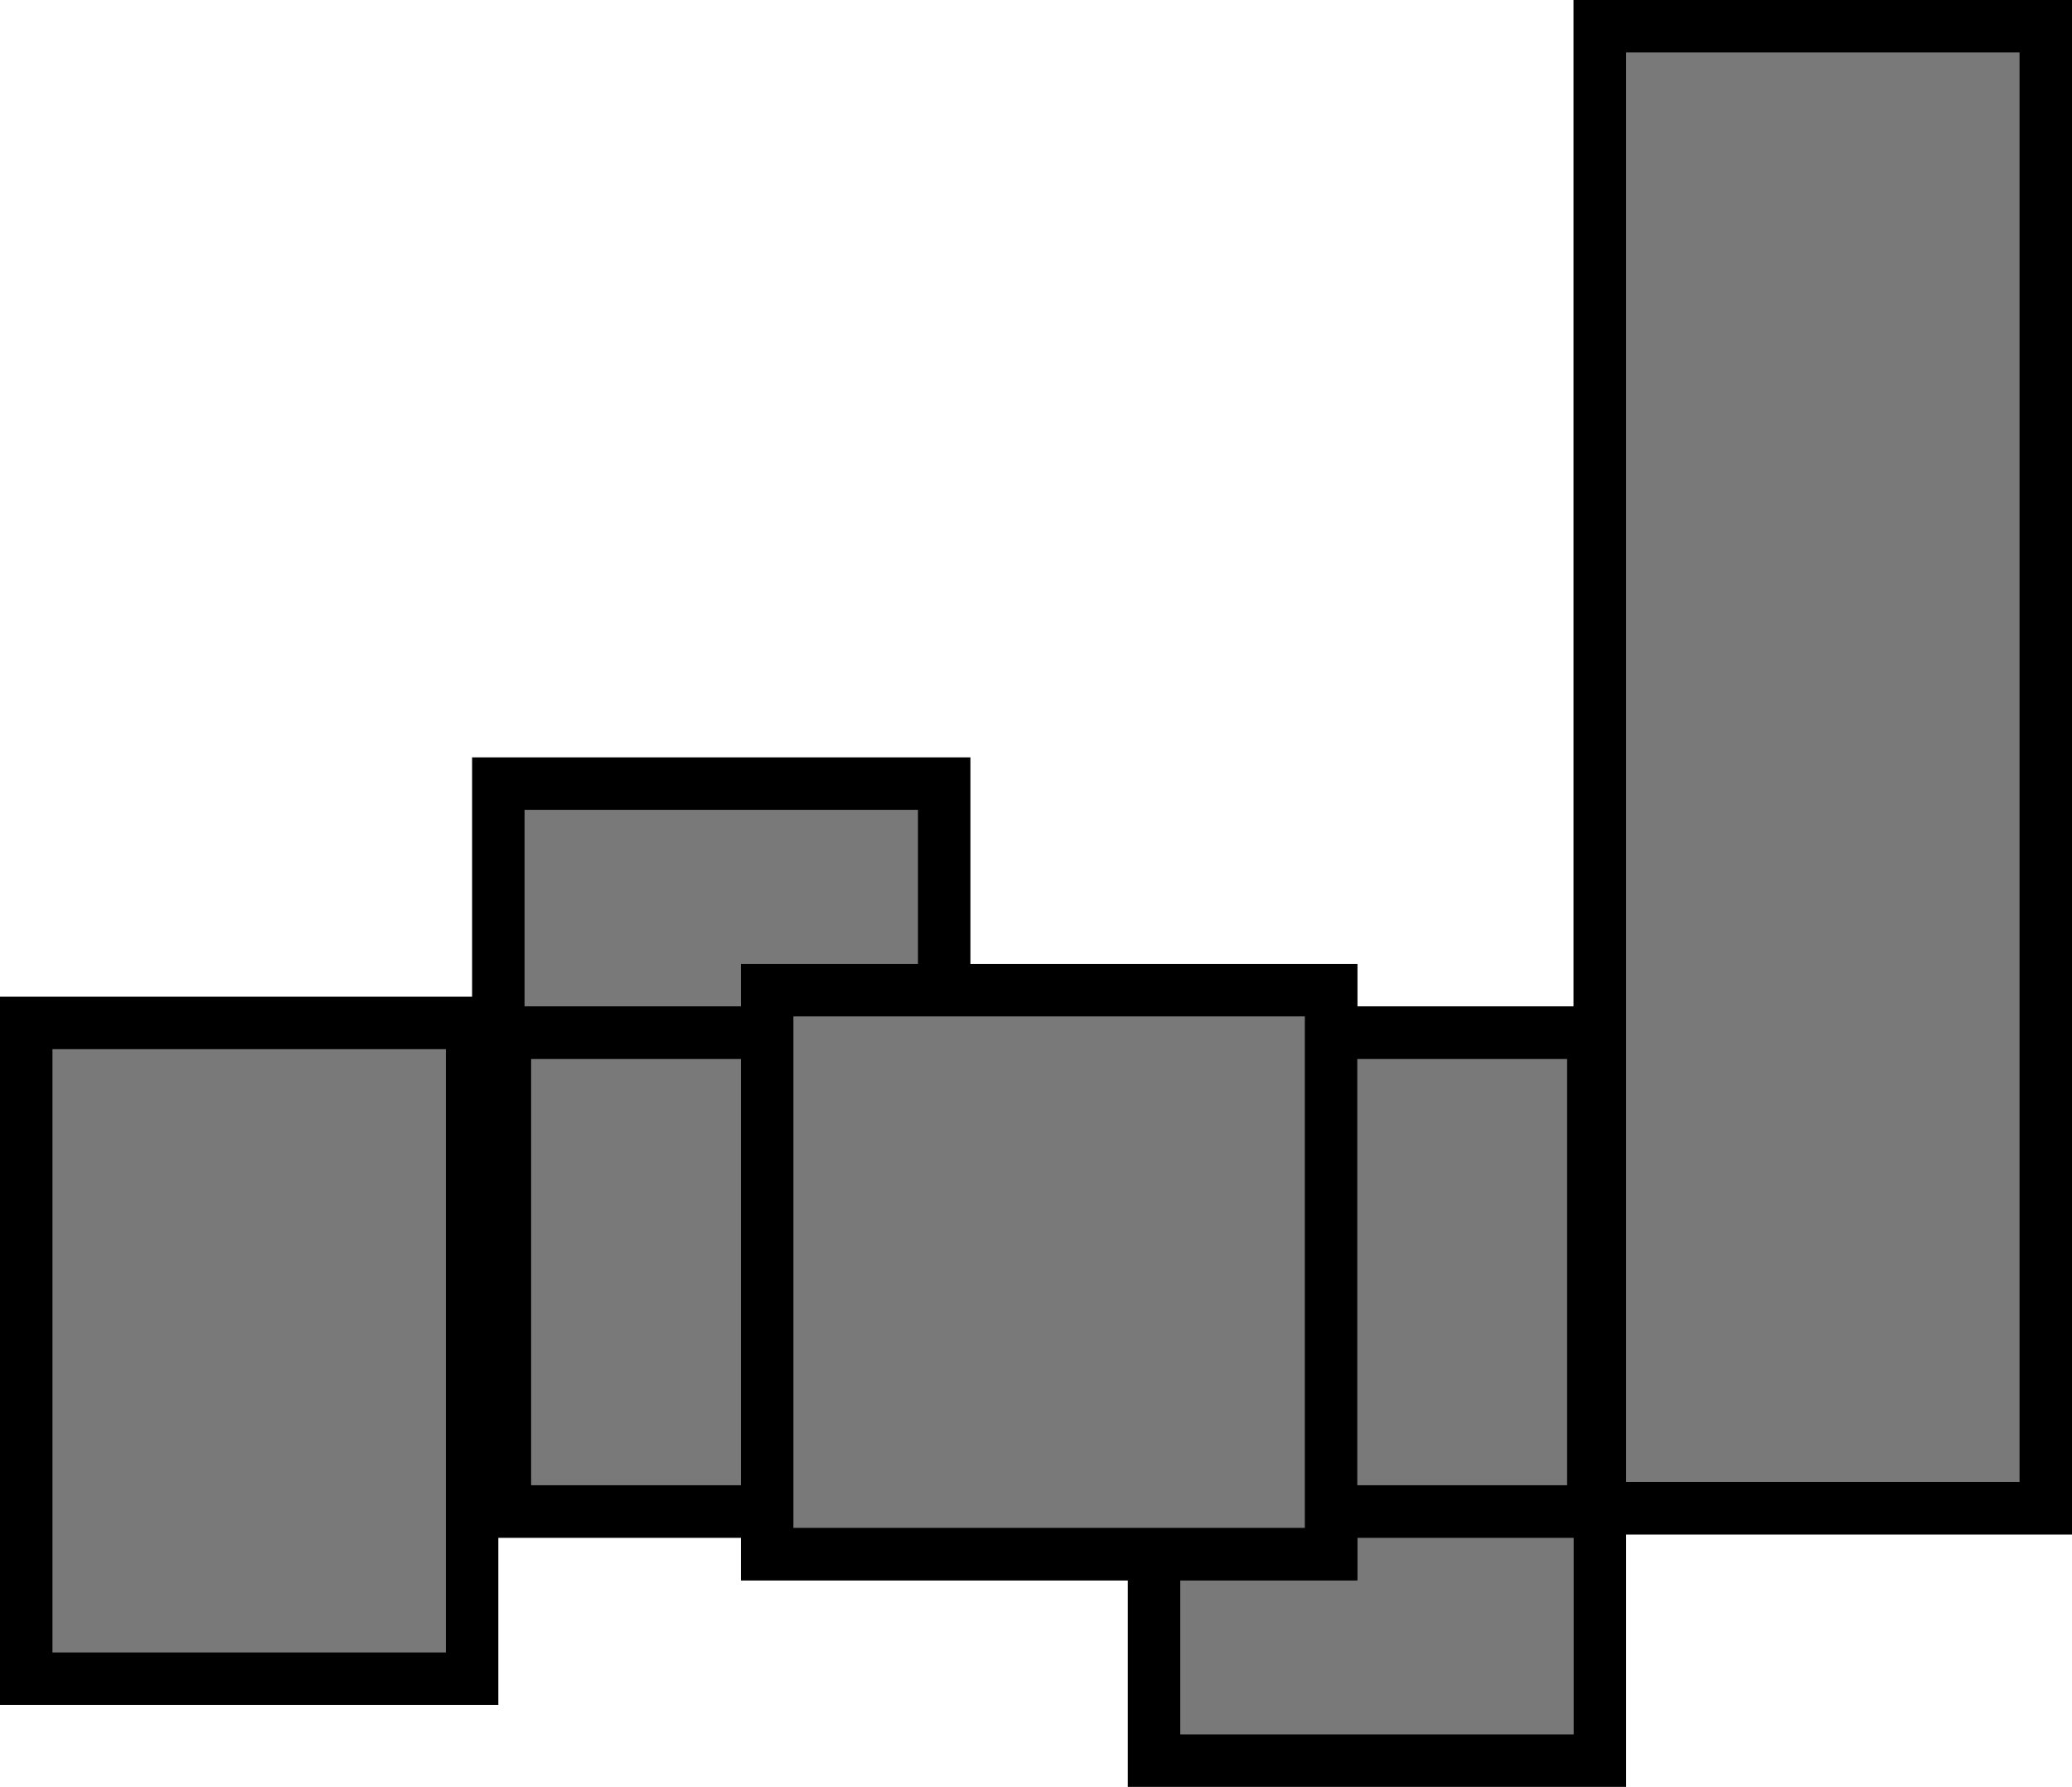 <svg version="1.1" xmlns="http://www.w3.org/2000/svg" xmlns:xlink="http://www.w3.org/1999/xlink" width="79" height="68.125" viewBox="0,0,79,68.125"><g transform="translate(-200,-131.5)"><g data-paper-data="{&quot;isPaintingLayer&quot;:true}" fill="#797979" fill-rule="nonzero" stroke="#000000" stroke-width="2" stroke-linecap="butt" stroke-linejoin="miter" stroke-miterlimit="10" stroke-dasharray="" stroke-dashoffset="0" style="mix-blend-mode: normal"><path d="M261,172.778v25.847h-17v-25.847z" data-paper-data="{&quot;index&quot;:null}"/><path d="M236,161.375v25.847h-17v-25.847z" data-paper-data="{&quot;index&quot;:null}"/><path d="M260.75,170.875v18.25h-41.5v-18.25z"/><path d="M250.75,169.25v21.5h-21.5v-21.5z"/><path d="M278,132.5v56.5h-17v-56.5z"/><path d="M260.75,170.875v18.25h-41.5v-18.25z"/><path d="M250.75,169.25v21.5h-21.5v-21.5z"/><path d="M278,132.5v56.5h-17v-56.5z"/><path d="M218,170.5v25h-17v-25z"/></g></g></svg>